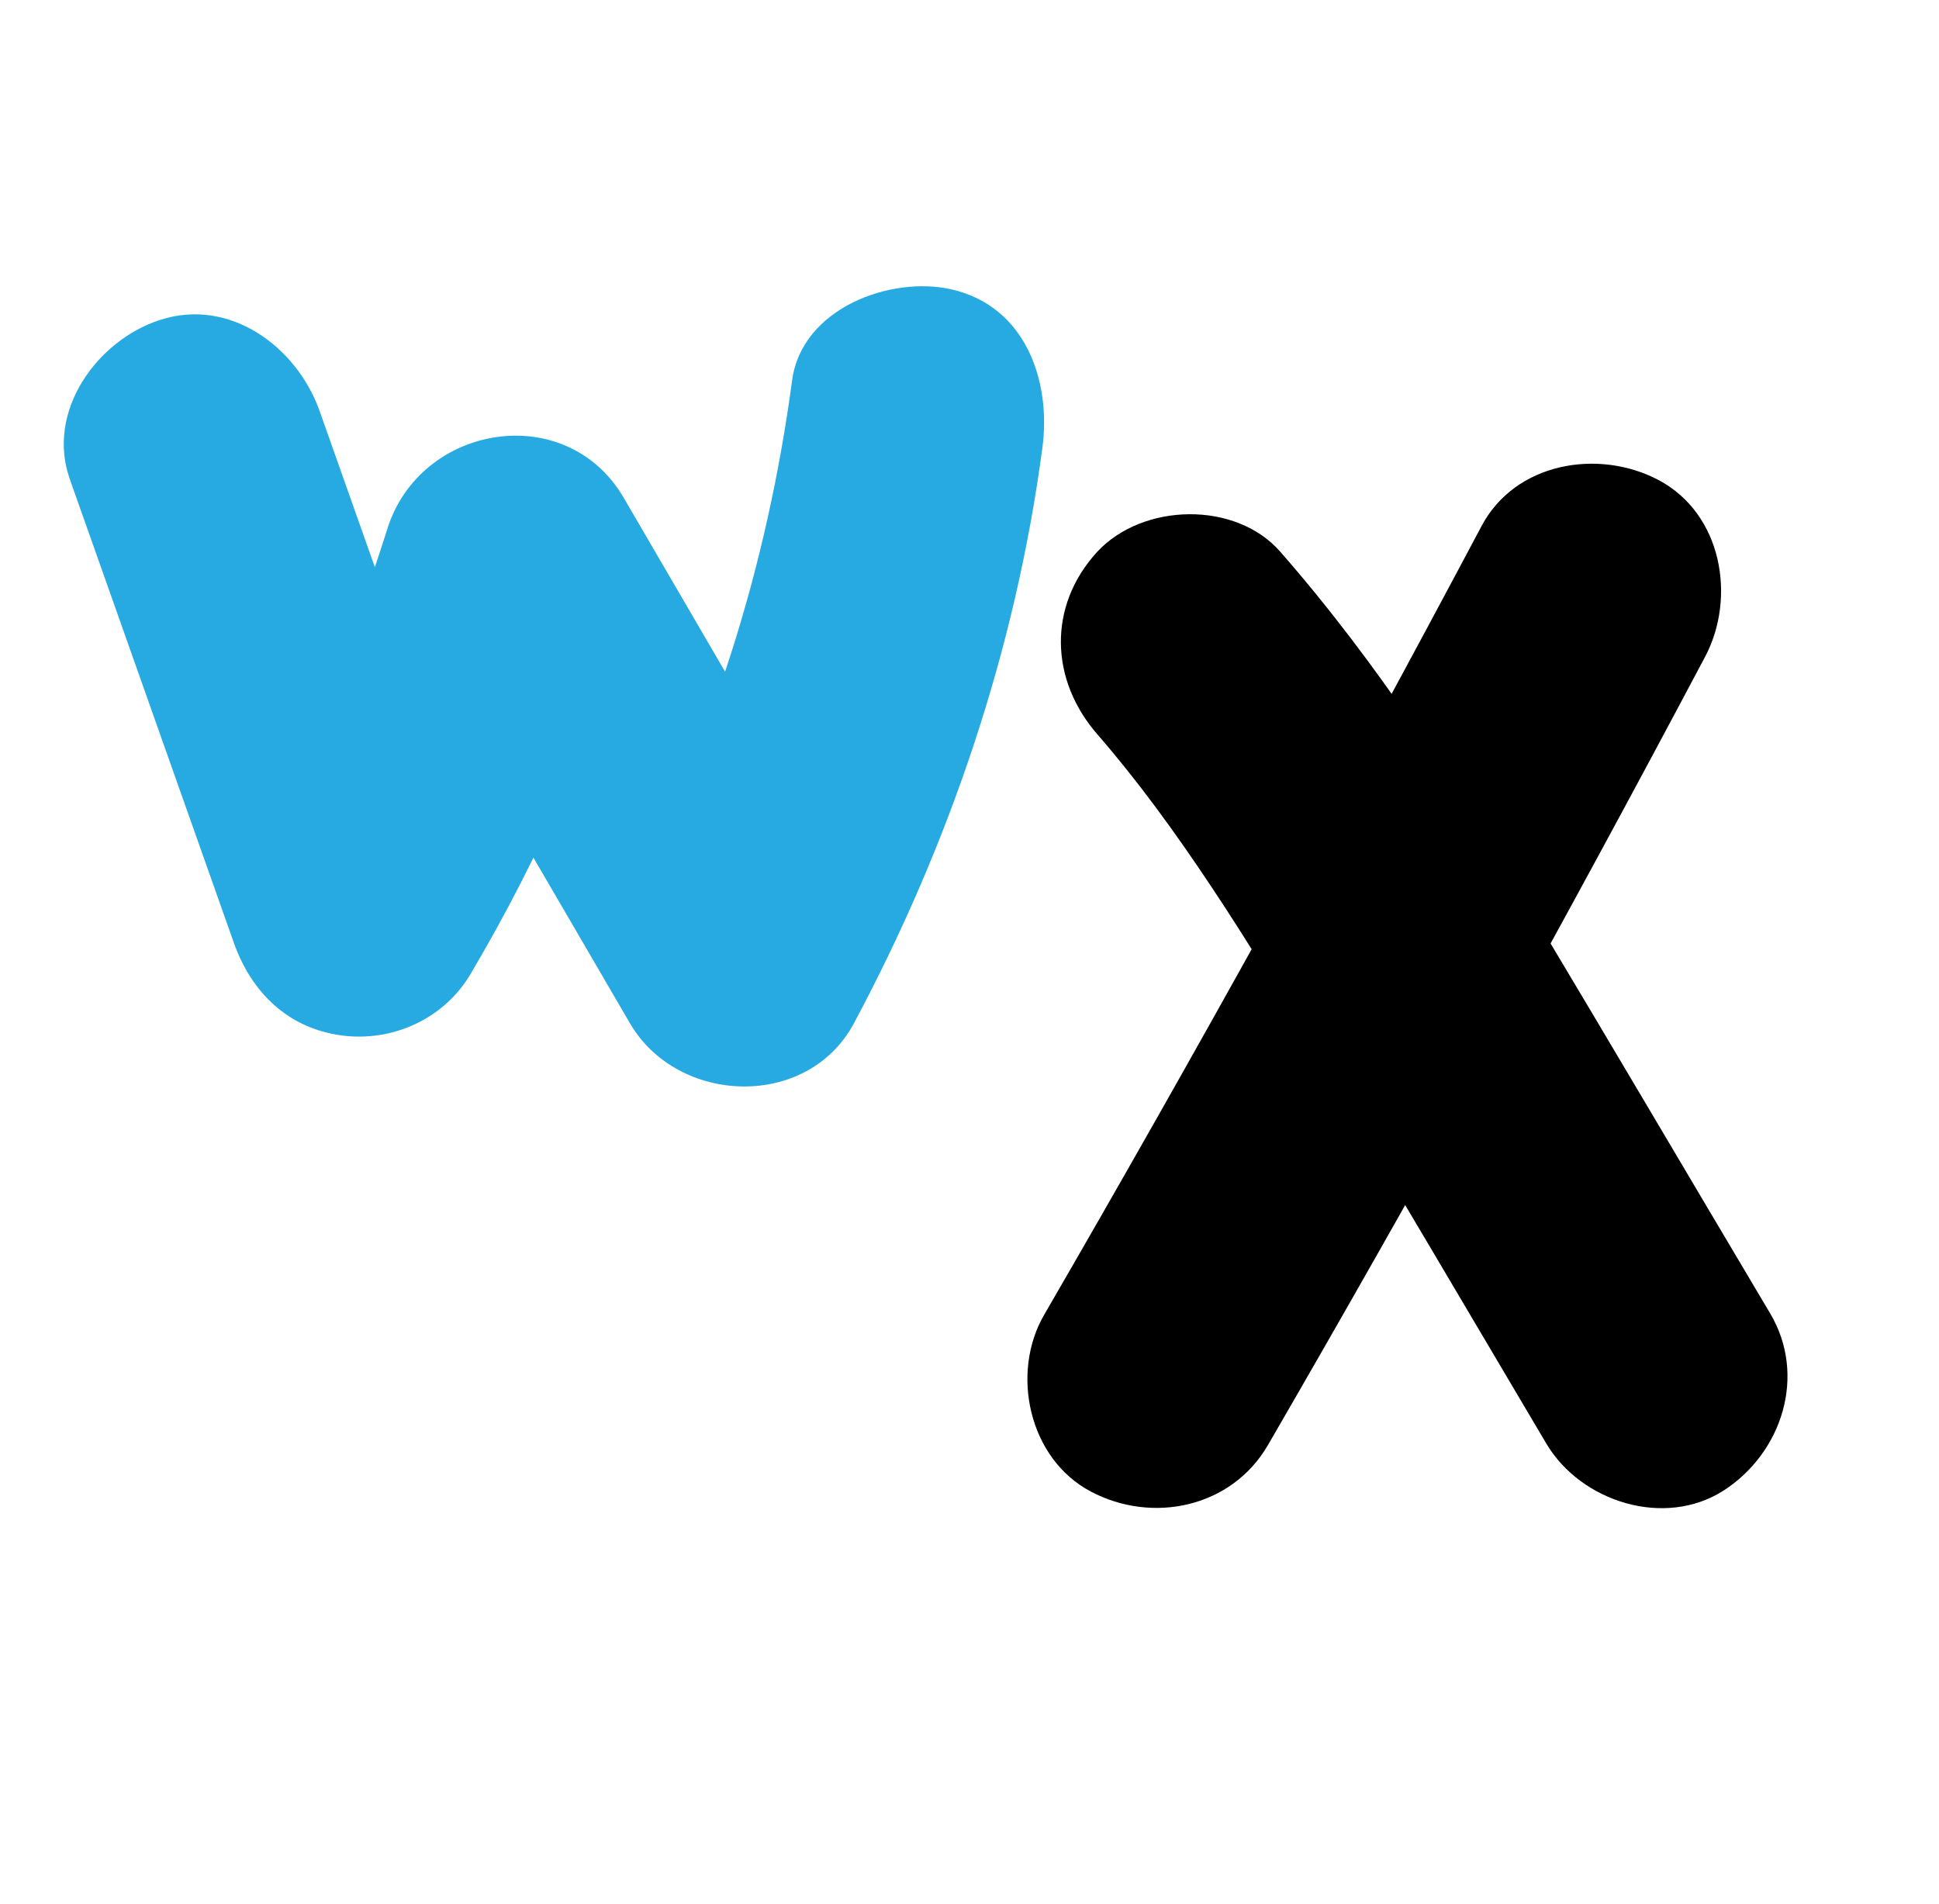 <?xml version="1.0" encoding="utf-8"?>
<!-- Generator: Adobe Illustrator 26.2.1, SVG Export Plug-In . SVG Version: 6.00 Build 0)  -->
<svg version="1.1" id="Layer_1" xmlns="http://www.w3.org/2000/svg" xmlns:xlink="http://www.w3.org/1999/xlink" x="0px" y="0px"
	 viewBox="0 0 37.45 36.77" style="enable-background:new 0 0 37.45 36.77;" xml:space="preserve">
<style type="text/css">
	.st0{fill:#27AAE1;}
</style>
<g>
	<g>
		<path class="st0" d="M1.35,9.26c1.06,2.99,2.11,5.97,3.17,8.96C4.86,19.17,5.56,19.86,6.6,20c0.98,0.13,1.98-0.32,2.49-1.19
			c1.35-2.28,2.42-4.73,3.21-7.26c-1.52,0.2-3.05,0.4-4.57,0.6c1.48,2.54,2.96,5.08,4.44,7.62c0.92,1.57,3.42,1.67,4.32,0
			c1.85-3.46,3.12-7.21,3.64-11.1c0.18-1.29-0.31-2.75-1.75-3.08c-1.17-0.27-2.89,0.36-3.08,1.75c-0.24,1.79-0.63,3.56-1.18,5.28
			c-0.27,0.84-0.57,1.67-0.91,2.49c0.13-0.31-0.05,0.1-0.1,0.21c-0.09,0.19-0.17,0.38-0.26,0.57c-0.22,0.46-0.45,0.9-0.68,1.35
			c1.44,0,2.88,0,4.32,0c-1.48-2.54-2.96-5.08-4.44-7.62c-1.11-1.91-3.94-1.43-4.57,0.6c-0.18,0.56-0.36,1.12-0.57,1.67
			c-0.1,0.28-0.21,0.55-0.32,0.82c-0.07,0.16-0.06,0.16,0.01-0.02C6.53,12.85,6.47,13,6.4,13.16c-0.48,1.07-1.03,2.12-1.63,3.13
			c1.52,0.2,3.05,0.4,4.57,0.6c-1.06-2.99-2.11-5.97-3.17-8.96C5.73,6.7,4.44,5.74,3.09,6.18C1.88,6.57,0.88,7.94,1.35,9.26
			L1.35,9.26z"/>
	</g>
</g>
<g>
	<g>
		<path d="M21.2,14.19c1.53,1.76,2.93,4.02,4.28,6.29c1.47,2.47,2.93,4.94,4.39,7.41c0.67,1.12,2.28,1.63,3.42,0.9
			c1.13-0.73,1.61-2.22,0.9-3.42c-1.51-2.54-3.01-5.09-4.53-7.63c-1.48-2.48-3.03-4.91-4.93-7.08c-0.86-0.99-2.66-0.95-3.54,0
			C20.23,11.71,20.28,13.14,21.2,14.19L21.2,14.19z"/>
	</g>
</g>
<g>
	<g>
		<path d="M28.61,10.17c-2.72,5.12-5.53,10.2-8.44,15.22c-0.66,1.13-0.3,2.79,0.9,3.42c1.19,0.63,2.72,0.31,3.42-0.9
			c2.91-5.02,5.72-10.09,8.44-15.22c0.61-1.15,0.33-2.77-0.9-3.42C30.87,8.66,29.26,8.93,28.61,10.17L28.61,10.17z"/>
	</g>
</g>
</svg>
